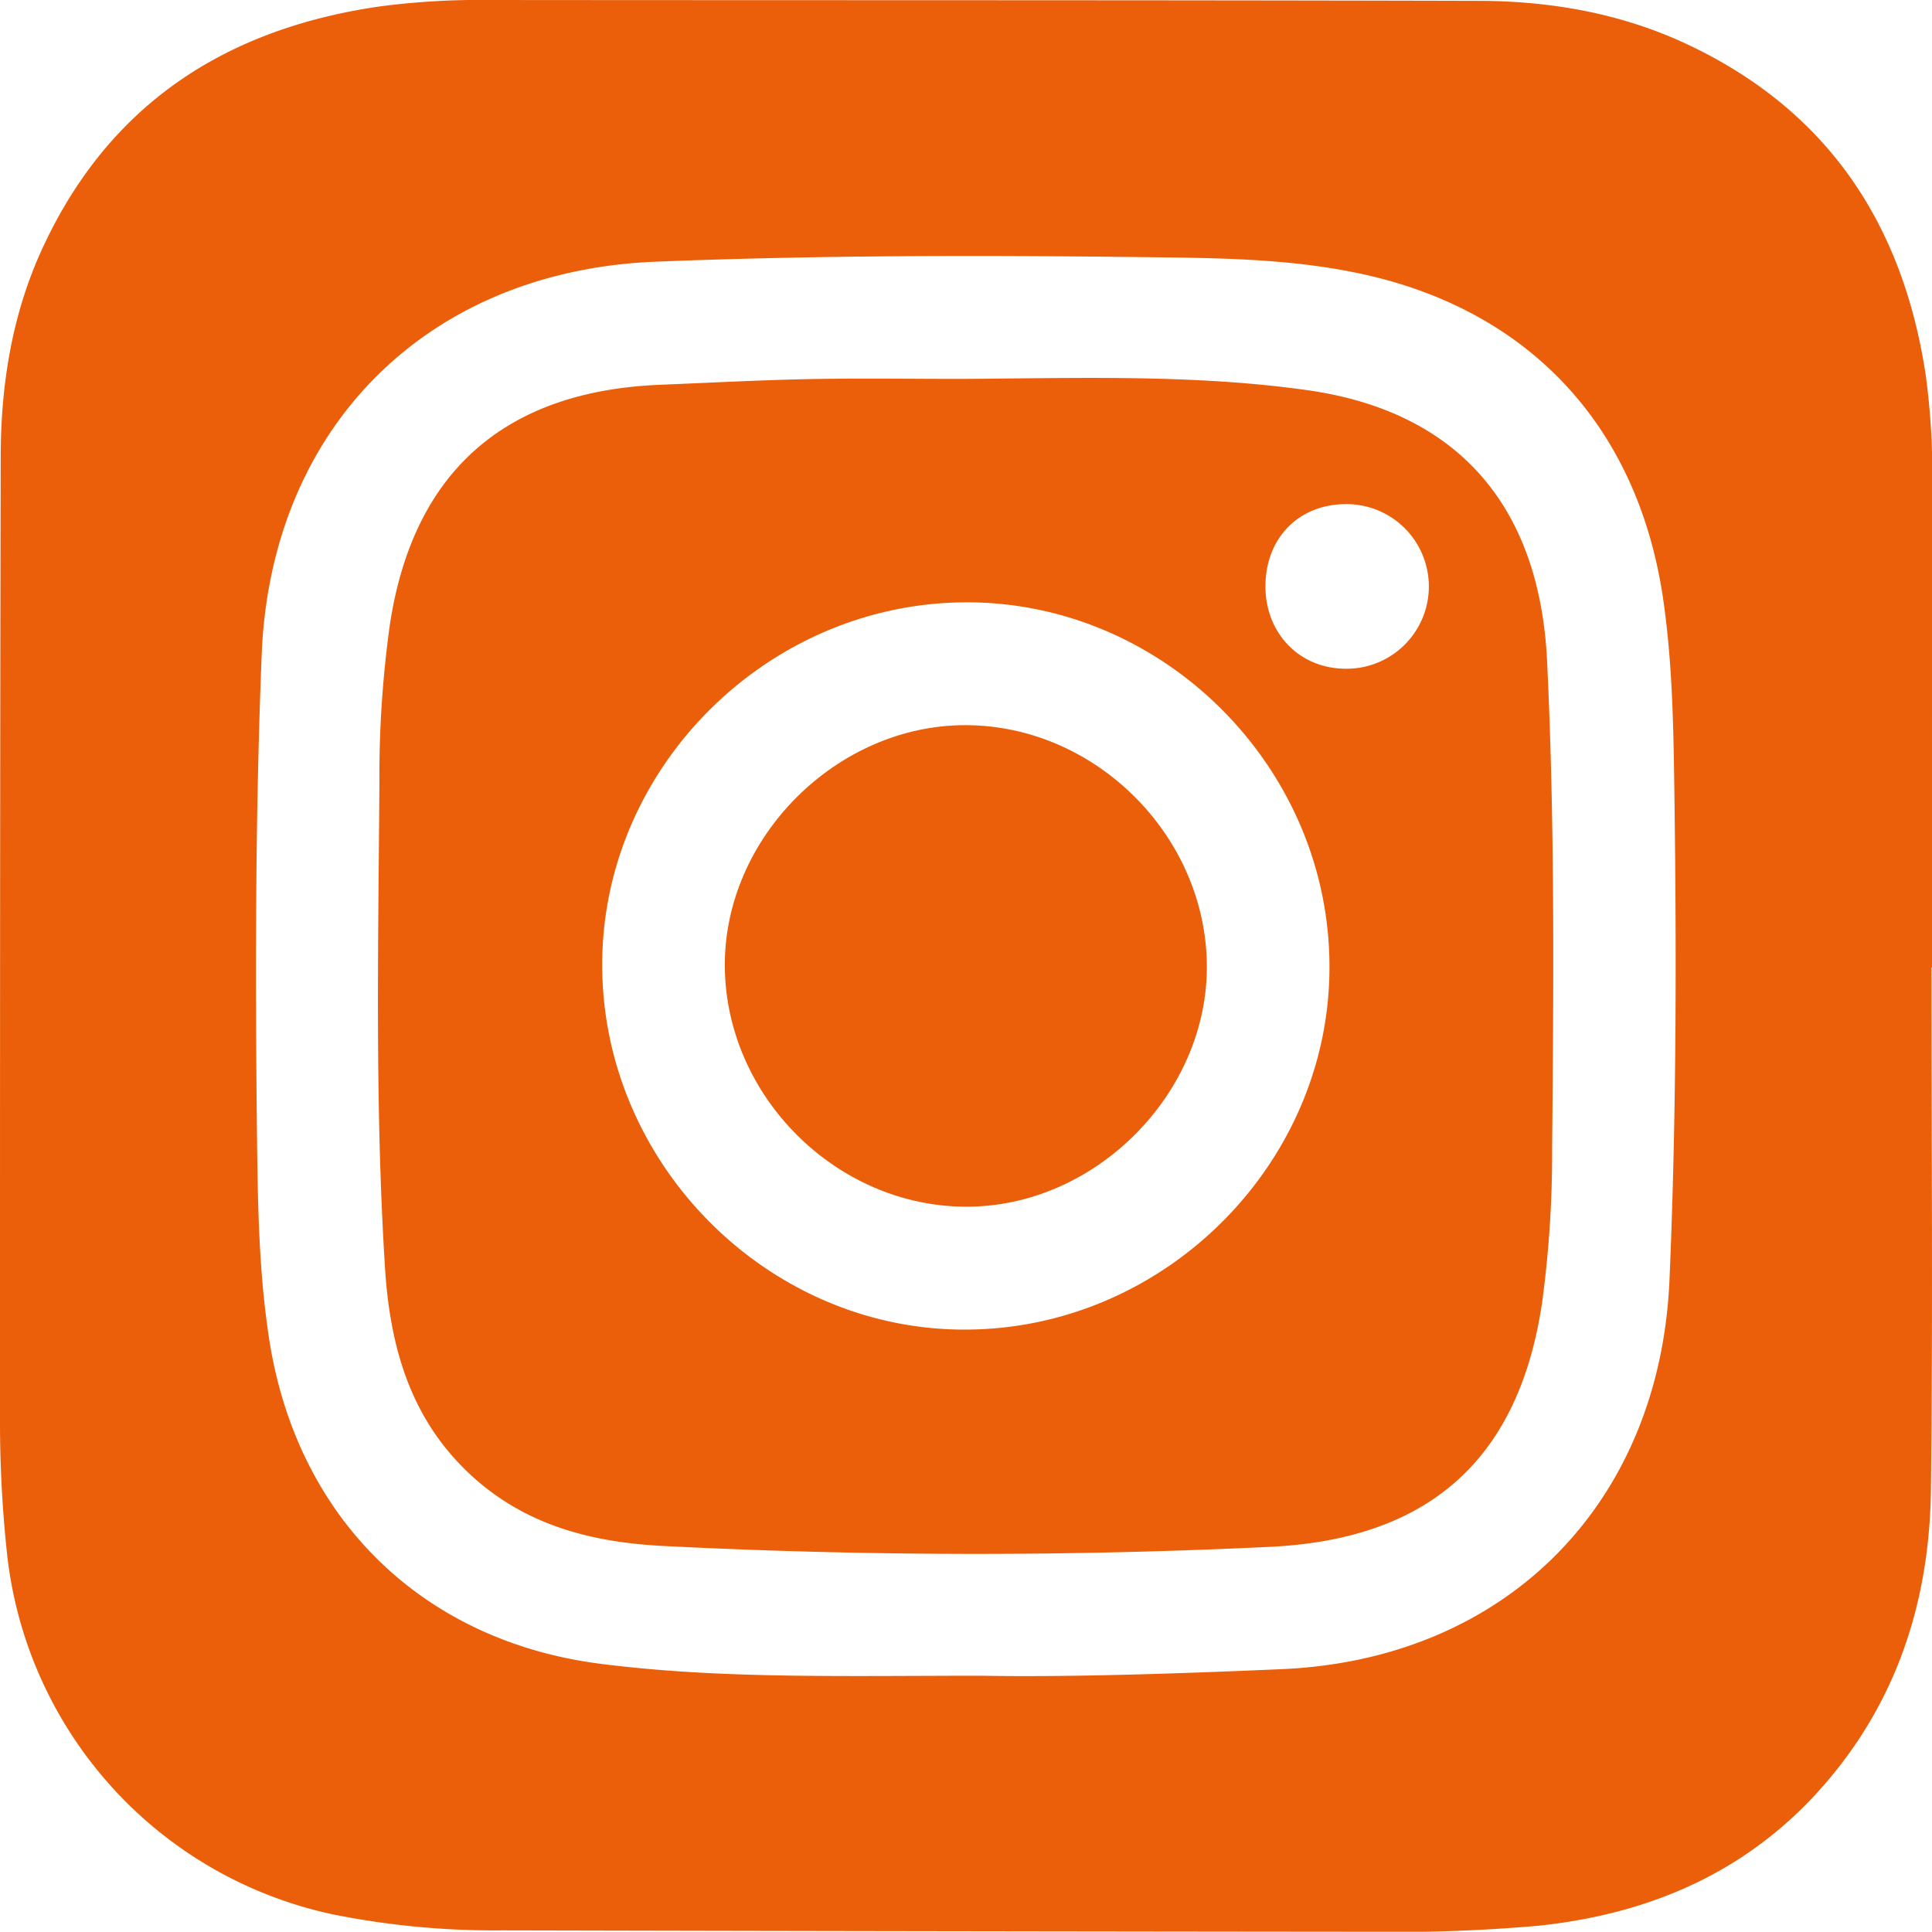 <svg xmlns="http://www.w3.org/2000/svg" viewBox="0 0 295.28 295.24"><defs><style>.cls-1{fill:#eb5f0a;}</style></defs><title>Instagram</title><g id="Capa_2" data-name="Capa 2"><g id="Capa_1-2" data-name="Capa 1"><path class="cls-1" d="M295.2,147.87c0,26.57.22,53.14-.08,79.71-.19,15.8-4.45,30.46-14.54,43.07-11.7,14.61-27.19,21.75-45.51,23.68a253.67,253.67,0,0,1-26.86.91q-65.76-.06-131.52-.21A124.88,124.88,0,0,1,51,292.61,63.37,63.37,0,0,1,1,236.74a188.43,188.43,0,0,1-1-19.87c0-49,0-98,.11-147,0-10.68,1.62-21.23,6-31.09C16.14,16.36,34,4.48,57.93,1A116.05,116.05,0,0,1,74.8,0c50.32.05,100.63,0,151,.13,11.2,0,22.17,1.92,32.41,6.8,21.26,10.13,32.62,27.41,36.1,50.33a110.79,110.79,0,0,1,1,16.88q-.06,36.87,0,73.73ZM149.89,256.11c13.06.24,29.48-.28,45.91-1,34.29-1.44,57.89-25.23,59.36-59.52,1.08-25.24,1.09-50.47.73-75.7-.14-9.59-.33-19.24-1.77-28.8-4-26.21-20.64-43.94-46.59-49.35-10.8-2.26-21.8-2.31-32.71-2.44-24.9-.3-49.8-.3-74.71.7C65.36,41.43,41.44,65.23,40,99.93c-1,24.9-1,49.8-.71,74.7.12,9.93.31,19.91,1.81,29.79,4.16,27.48,23.29,46.36,50.67,49.87C110,256.61,128.26,256.12,149.89,256.11Z"/><path class="cls-1" d="M146.65,57.91c17.77-.09,35.61-.76,53.21,1.73C223,62.93,235.31,77.53,236.45,101c1.2,24.9,1,49.8.77,74.71A169.77,169.77,0,0,1,235.7,199c-3.52,24-17.26,36.24-41.55,37.41q-46.29,2.22-92.59-.12c-10.55-.52-20.63-2.9-29-10.31-9.85-8.75-13-20.16-13.74-32.57-1.52-24.55-1-49.13-.83-73.7A167.22,167.22,0,0,1,59.6,95.38C63.18,72,77.25,59.78,100.85,58.81c7.63-.31,15.26-.72,22.89-.87S139,57.91,146.65,57.91Zm56.54,89.5C203,117,177.61,91.85,147.42,92.06c-30.39.2-55.6,25.58-55.38,55.77.22,30.4,25.62,55.62,55.78,55.38C178.24,203,203.42,177.58,203.19,147.41ZM206,77.05c-7.31-.13-12.49,5-12.59,12.36-.1,7.09,4.87,12.51,11.71,12.78A12.58,12.58,0,1,0,206,77.05Z"/><path class="cls-1" d="M184.45,147.43c.21,19.72-17.09,37.09-36.88,37S111,167.58,110.78,147.83s17.09-37.08,36.88-37S184.24,127.69,184.45,147.43Z"/></g></g></svg>